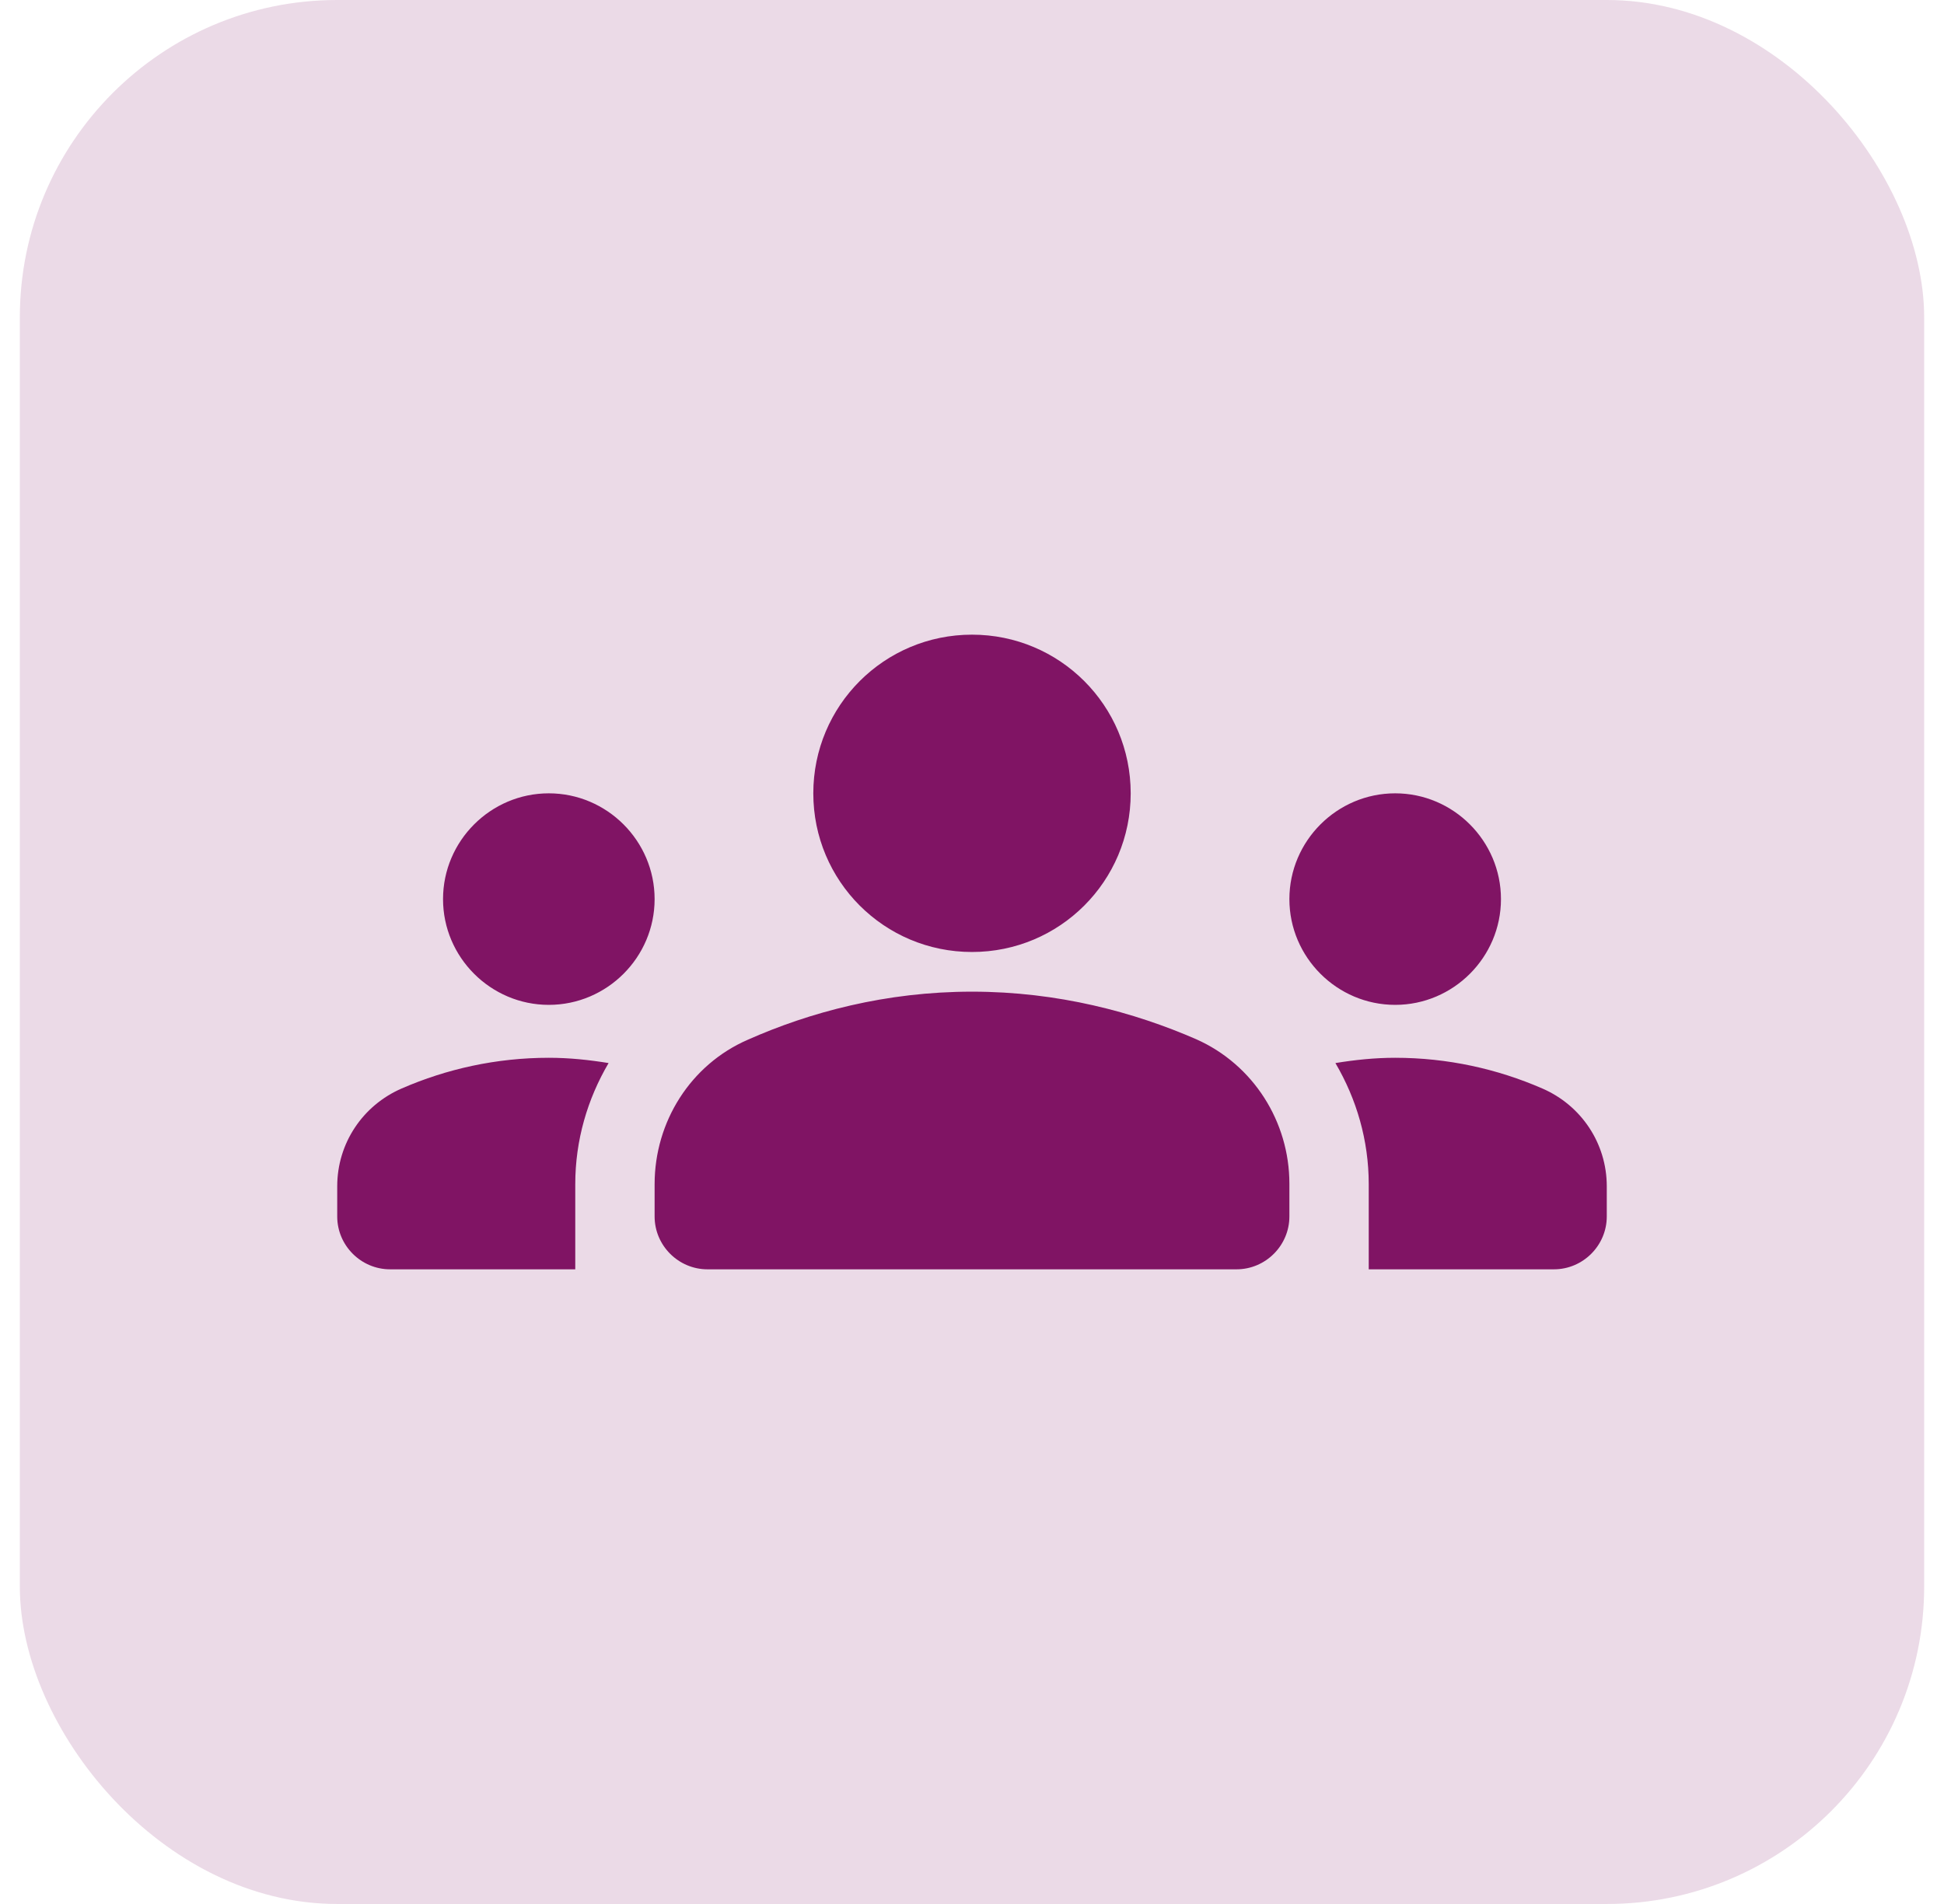 <svg width="49" height="48" viewBox="0 0 49 48" fill="none" xmlns="http://www.w3.org/2000/svg">
<rect x="0.5" width="48" height="48" rx="8" fill="#801464" fill-opacity="0.16"/>
<g clip-path="url(#clip0_113_51371)">
<path d="M24.5 25C26.673 25 28.593 25.52 30.153 26.2C31.593 26.84 32.5 28.28 32.5 29.84V30.667C32.5 31.4 31.9 32 31.167 32H17.833C17.1 32 16.5 31.4 16.5 30.667V29.853C16.5 28.28 17.407 26.84 18.847 26.213C20.407 25.52 22.327 25 24.5 25ZM13.833 25.333C15.3 25.333 16.5 24.133 16.5 22.667C16.5 21.2 15.3 20 13.833 20C12.367 20 11.167 21.2 11.167 22.667C11.167 24.133 12.367 25.333 13.833 25.333ZM15.34 26.8C14.847 26.72 14.353 26.667 13.833 26.667C12.513 26.667 11.26 26.947 10.127 27.44C9.14 27.867 8.5 28.827 8.5 29.907V30.667C8.5 31.4 9.1 32 9.833 32H14.5V29.853C14.5 28.747 14.807 27.707 15.34 26.8ZM35.167 25.333C36.633 25.333 37.833 24.133 37.833 22.667C37.833 21.2 36.633 20 35.167 20C33.7 20 32.5 21.2 32.5 22.667C32.5 24.133 33.7 25.333 35.167 25.333ZM40.5 29.907C40.5 28.827 39.86 27.867 38.873 27.44C37.74 26.947 36.487 26.667 35.167 26.667C34.647 26.667 34.153 26.72 33.66 26.8C34.193 27.707 34.5 28.747 34.5 29.853V32H39.167C39.9 32 40.5 31.4 40.5 30.667V29.907ZM24.5 16C26.713 16 28.5 17.787 28.5 20C28.5 22.213 26.713 24 24.5 24C22.287 24 20.5 22.213 20.5 20C20.5 17.787 22.287 16 24.5 16Z" fill="#801464"/>
</g>
<defs>
<clipPath id="clip0_113_51371">
<rect width="32" height="32" fill="white" transform="translate(8.5 8)"/>
</clipPath>
</defs>
</svg>
